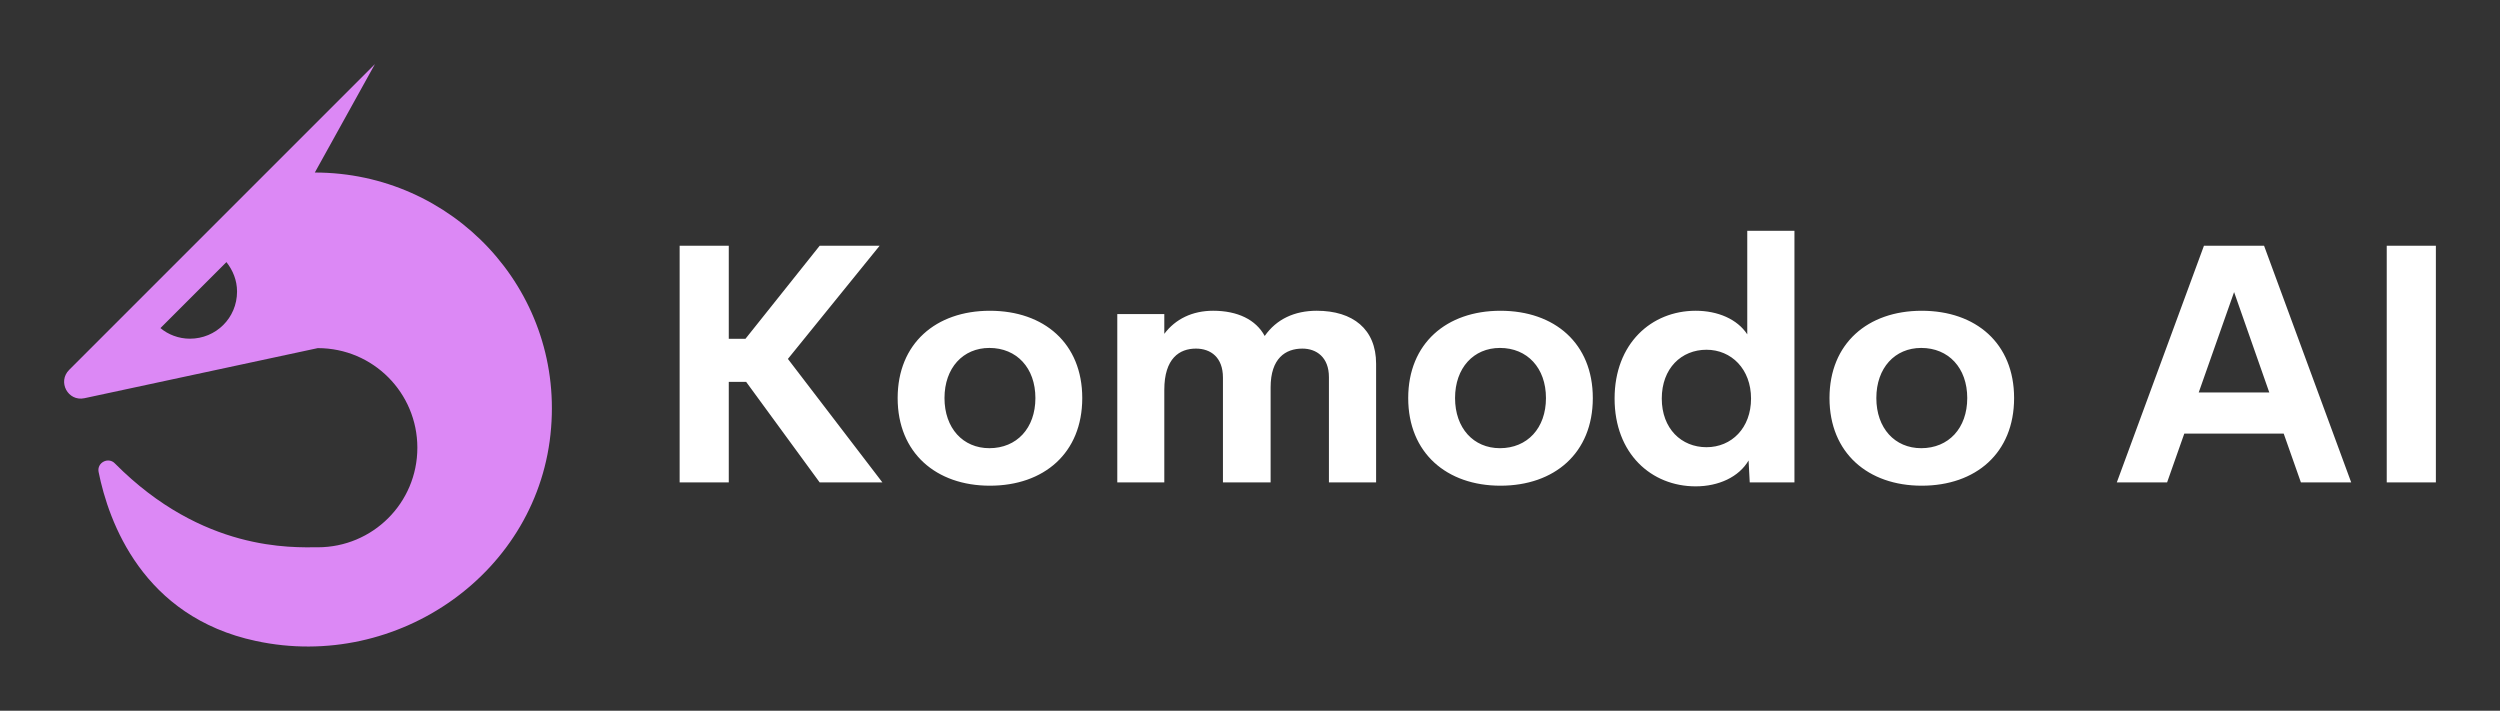 
        <svg xmlns="http://www.w3.org/2000/svg" xmlns:xlink="http://www.w3.org/1999/xlink" version="1.1" width="3162.2" 
        height="898.978" viewBox="0 0 3162.2 898.978">
			
			<rect x="0" y="0" width="3162.2" height="898.978" fill="#333333" stroke="none"/>
			
			<g transform="scale(8.11) translate(10, 10)">
				<defs id="SvgjsDefs4524"></defs><g id="SvgjsG4525" featureKey="symbolFeature-0" transform="matrix(0.919,0,0,0.919,-7.859,-0.46)" fill="#dc88f5"><g xmlns="http://www.w3.org/2000/svg" style="display: none;"><g style="display: inline;"><path d="M50,0.5C22.7,0.5,0.5,22.7,0.5,50c0,27.3,22.2,49.5,49.5,49.5c27.3,0,49.5-22.2,49.5-49.5C99.5,22.7,77.3,0.5,50,0.5z     M50,78.1c-15.5,0-28.1-12.6-28.1-28.1S34.5,21.9,50,21.9S78.1,34.5,78.1,50S65.5,78.1,50,78.1z"></path></g><g style="display: inline;"><path d="M99.5,43.2C99.5,20.7,77.3,2.4,50,2.4C22.7,2.4,0.5,20.7,0.5,43.2c0,12.4,6.8,23.5,17.4,31v15c0,4.6,3.8,8.4,8.4,8.4    s8.4-3.8,8.4-8.4c0-1.9,1.6-3.5,3.5-3.5c1.9,0,3.5,1.6,3.5,3.5c0,4.6,3.8,8.4,8.4,8.4s8.4-3.8,8.4-8.4c0-1.9,1.6-3.5,3.5-3.5    c1.9,0,3.5,1.6,3.5,3.5c0,4.6,3.8,8.4,8.4,8.4c4.6,0,8.4-3.8,8.4-8.4V74.1C92.8,66.6,99.5,55.5,99.5,43.2z M50,18.9    c16.3,0,29.5,10.9,29.5,24.3S66.3,67.5,50,67.5S20.5,56.6,20.5,43.2S33.7,18.9,50,18.9z"></path></g><g style="display: inline;"><path d="M44.3,43.4C44.3,43.4,44.3,43.4,44.3,43.4C44.3,43.4,44.4,43.4,44.3,43.4L44.3,43.4z"></path><path d="M44.3,43.4c-10-2.7-19-8-26.2-15.1L17.8,28c-7.6,8-12.2,18.8-12.2,30.6c0,18.4,11.2,34.2,27.1,40.9l-0.1,0    c9-10.3,14.4-23.7,14.4-38.4C47.1,54.9,46.1,49,44.3,43.4z"></path><path d="M55.6,43.4C55.6,43.4,55.7,43.4,55.6,43.4C55.7,43.4,55.7,43.4,55.6,43.4L55.6,43.4z"></path><path d="M82.2,28l-0.3,0.4c-7.1,7.1-16.1,12.4-26.2,15.1c-1.8,5.6-2.7,11.5-2.7,17.7c0,14.7,5.4,28.1,14.4,38.4l-0.1,0    C83.2,92.8,94.4,77,94.4,58.6C94.4,46.7,89.7,35.9,82.2,28z"></path><path d="M73.5,20.9c-3.3-2.1-6.9-3.7-10.8-4.9l8.7-10.9c1-1.2,0.8-3-0.5-4c-1.2-1-3-0.8-4,0.5L56.6,14.7c-2.1-0.3-4.3-0.5-6.6-0.5    c-2.2,0-4.4,0.2-6.6,0.5v0L33.1,1.6c-1-1.2-2.7-1.4-4-0.5c-1.2,1-1.4,2.7-0.5,4L37.3,16c-3.8,1.1-7.5,2.8-10.8,4.9l0,0    c5.2,7.4,13.8,12.2,23.5,12.2C59.7,33.1,68.3,28.3,73.5,20.9z"></path><polygon points="73.5,20.9 73.5,20.9 73.5,20.9   "></polygon></g><g style="display: inline;"><path d="M93.1,3.2c0,0-33.4-4.8-63,11.1l0,0c-14.6,7.1-24.7,22-24.7,39.4c0,11.4,4.4,21.7,11.5,29.5l16.7-17.7l1.1-28.1l4.9,21.7    l8.5-9l0.9-21.7l3.8,16.8l23.8-25.1L56.9,47.3L74.1,48l-21.3,4.8l-7.1,9.8l22.7,0.9l-28,6.3L25.4,90.4c6.9,4.5,15.1,7.1,23.9,7.1    c20,0,36.9-13.5,42.1-31.8l0,0c0-0.2,0.1-0.3,0.1-0.5c0.6-2.3,1.1-4.7,1.4-7.1C96.6,34.1,93.1,3.2,93.1,3.2z"></path></g><g style="display: inline;"><path d="M85.2,81.9c0-0.1,0-0.1,0.1-0.1c8.1-8.6,13-20.2,13-32.9C98.3,22.1,76.7,0.5,50,0.5S1.7,22.1,1.7,48.8    c0,20.5,12.8,38,30.8,45c0,0-0.1,0-0.1,0s27.8,13.9,64.3-1.9C96.8,92,79.4,91.2,85.2,81.9z M33.6,53.6c-6.2,0-11.3-5-11.3-11.3    c0-4.6,2.7-8.4,6.6-10.2c2,6.6,8.1,11.4,15.3,11.4c0.2,0,0.3,0,0.5,0C44.2,49.1,39.4,53.6,33.6,53.6z M62.7,53.6    c-5.8,0-10.6-4.5-11.2-10.2c0.2,0,0.3,0,0.5,0c7.2,0,13.3-4.8,15.3-11.4c3.9,1.8,6.6,5.7,6.6,10.2C73.9,48.5,68.9,53.6,62.7,53.6z    "></path></g><g style="display: inline;"><polygon points="75.2,13.5 48,13.5 23.7,86.5 99.5,86.5   "></polygon><polygon points="17.2,36.3 0.5,86.5 14,86.5 30.7,36.3   "></polygon></g><g style="display: inline;"><polygon points="77,11.7 31.6,11.7 0.5,50.4 0.5,74.9 23,80.2 70.2,47.5   "></polygon><polygon points="34.5,82.8 55.6,88.3 84.3,69.5 73.9,55.9   "></polygon><polygon points="87.2,11.7 79.4,50.1 89.6,65 99.5,58.5   "></polygon></g><g style="display: inline;"><path d="M83,56.3L83,56.3c0-0.1-0.1-0.3-0.1-0.4c-0.2-0.8-0.5-1.6-0.8-2.4C75.3,33.8,50,0.5,50,0.5s-25.3,33.3-32.1,53    c-0.3,0.8-0.5,1.6-0.8,2.4c0,0.1-0.1,0.3-0.1,0.4h0c-0.8,2.9-1.2,5.9-1.2,9c0,18.9,15.3,34.2,34.2,34.2s34.2-15.3,34.2-34.2    C84.2,62.2,83.8,59.2,83,56.3z M67.4,79.5L67.4,79.5c-3.9,5.4-10.2,9-17.4,9c-10.8,0-19.7-8-21.1-18.4c0,0,0,0,0,0l0-0.1    c0,0,0,0,0,0.1c0-2.9,2.3-5.2,5.2-5.2c2.5,0,4.7,1.8,5.1,4.3l0,0c1.1,5.1,5.2,9.4,10.7,10.4c4.8,0.9,9.5-0.8,12.6-4.2c0,0,0,0,0,0    l0,0c0,0,0,0,0,0c0.6-0.5,1.5-0.8,2.4-0.7c1.8,0.2,3.1,1.7,3,3.5C67.8,78.6,67.6,79.1,67.4,79.5z"></path></g><g style="display: inline;"><path d="M35,24.8C16,26.2,0.5,40.2,0.5,59.2S15.9,93.7,35,93.7c12.5,0,23.4-6.6,29.4-16.5c0,0-7.4,2.2-14.8,3    c-2,0.2-3.9-0.9-4.2-2.9c-0.4-2,0.9-3.9,2.9-4.2c0,0,20.4-4.2,29.7-15c0,0-12.3,5.9-27.2,7.1c-2,0.2-3.9-0.9-4.2-2.9    c-0.4-2,0.9-3.9,2.9-4.2c0,0,26.8-4.1,41.6-23.4c0,0-14.7,10.8-39,12.3c-2,0.1-3.9-0.9-4.2-2.9s0.9-3.9,2.9-4.2    c0,0,29.5-3.2,49-33.7C99.5,6.3,78.9,21.5,35,24.8z"></path></g><g style="display: inline;"><path d="M99.5,50L73.8,35.9l4-13.7l-13.7,4L50,0.5L35.9,26.2l-13.7-4l4,13.7L0.5,50l25.7,14.1l-4,13.7l13.7-4L50,99.5l14.1-25.7    l13.7,4l-4-13.7L99.5,50z M54.8,54.8L50,63.6l-4.8-8.8L36.4,50l8.8-4.8l4.8-8.8l4.8,8.8l8.8,4.8L54.8,54.8z"></path></g><g style="display: inline;"><path d="M72,94.8c-5.6,3-12.1,4.7-18.9,4.7c-22.2,0-40.2-18-40.2-40.2c0-6.2,1.4-12,3.9-17.2c0,0,0,10.7,4.8,15.5    c0,0-1.4-5.2,3.8-13.9c5.2-8.7,23.9-17,26-24.3c2.1-7.3,1-15.2-2.3-18.8c0,0,9.8,4.9,10.2,15.9c0.5,11-3.5,22.1,3,25.7    c5,2.7,10.5,0,11-5c0.4-3.6-1.2-9.1-5.3-13.4c0,0,19.1,11.6,19.1,32.1C87.1,82.6,66,89,66,89C76,75.1,68.1,62,68.1,62    c0.2,13.9-11.7,16.8-11.7,16.8c4-2,6.8-6.2,6.8-11c0-6.8-5.5-12.3-12.3-12.3S38.7,61,38.7,67.7c0,2,1.3,5.5,1.3,5.5    c-5.2-2.9-4.2-10.4-4.2-10.4c-0.6,2.2-0.9,4.5-0.9,6.9c0,15.1,12.3,27.4,27.4,27.4c3.4,0,6.6-0.6,9.6-1.7"></path></g><g style="display: inline;"><path d="M22.1,54.9l0-44.1c0-5.2,3.8-9.9,8.9-10.3c4.9-0.4,9.1,2.9,10.2,7.4c1.4-3.5,4.9-6,9-6c5.3,0,9.7,4.3,9.7,9.7    c0,0.4-0.1,0.7-0.1,1.1c1.8-2.6,4.8-4.2,8.2-4.2c5.5,0,10,4.5,10,10c0,0.1,0,0.3,0,0.4c2-2.4,5.1-3.8,8.6-3.2    c4.3,0.8,7.3,4.9,7.3,9.3l0,29.2c0,24.1-18.8,44.7-42.9,45.2C26.3,99.9,6.3,80.2,6.3,55.8H6.2c0-8,3.2-15.3,8.5-20.6    c1.2-1.3,3.4-0.3,3.4,1.4C18.1,41.4,18.7,54.9,22.1,54.9z"></path></g><g style="display: inline;"><path d="M70.6,6H29.4c-3,0-5.7,1.6-7.2,4.1L1.6,45.9c-1.5,2.6-1.5,5.7,0,8.3l20.6,35.7c1.5,2.6,4.2,4.1,7.2,4.1h41.2    c3,0,5.7-1.6,7.2-4.1l20.6-35.7c1.5-2.6,1.5-5.7,0-8.3L77.8,10.2C76.3,7.6,73.6,6,70.6,6z M55,71.1C39.2,74.6,25.4,60.8,28.9,45    c1.8-8,8.2-14.4,16.2-16.2C60.8,25.4,74.6,39.2,71.1,55C69.3,62.9,62.9,69.3,55,71.1z"></path></g><g style="display: inline;"><path d="M1.3,48.6l18.9-11.3c0.5-0.3,1.2-0.3,1.7,0l19.4,11.3c1.1,0.6,1.1,2.2,0,2.9L21.9,62.8c-0.5,0.3-1.2,0.3-1.7,0L1.3,51.5    C0.2,50.8,0.2,49.3,1.3,48.6z"></path><path d="M58.7,48.6l18.9-11.3c0.5-0.3,1.2-0.3,1.7,0l19.4,11.3c1.1,0.6,1.1,2.2,0,2.9L79.3,62.8c-0.5,0.3-1.2,0.3-1.7,0L58.7,51.5    C57.6,50.8,57.6,49.3,58.7,48.6z"></path><path d="M24.4,91.5l-0.4-22c0-0.6,0.3-1.2,0.8-1.5l19.5-11.1c1.1-0.6,2.5,0.2,2.5,1.4L47,80.8c0,0.6-0.3,1.2-0.9,1.5L26.9,92.9    C25.8,93.6,24.5,92.8,24.4,91.5z"></path><path d="M53.1,41.8l-0.4-22c0-0.6,0.3-1.2,0.8-1.5L73.1,7.2c1.1-0.6,2.5,0.2,2.5,1.4l0.1,22.4c0,0.6-0.3,1.2-0.9,1.5L55.6,43.2    C54.5,43.8,53.2,43.1,53.1,41.8z"></path><path d="M73.1,92.8L53.8,82.1c-0.5-0.3-0.9-0.9-0.9-1.5l0.1-22.4c0-1.3,1.4-2.1,2.5-1.4l19.5,11.1c0.5,0.3,0.9,0.9,0.8,1.5    l-0.4,22C75.5,92.6,74.2,93.4,73.1,92.8z"></path><path d="M44.4,43.1L25.1,32.4c-0.5-0.3-0.9-0.9-0.9-1.5l0.1-22.4c0-1.3,1.4-2.1,2.5-1.4l19.5,11.1c0.5,0.3,0.9,0.9,0.8,1.5    l-0.4,22C46.8,42.9,45.5,43.7,44.4,43.1z"></path></g><g style="display: inline;"><path d="M18.6,36.7H35c1.6,0,2.7-1.5,2.2-3L27.1,3.5c-0.5-1.5,0.6-3,2.2-3h32.9c1,0,1.8,0.6,2.1,1.5l19.3,54.8    c0.5,1.5-0.6,3-2.1,3H58.6c-1.5,0-2.6,1.4-2.2,2.8l8.4,34c0.6,2.4-2.5,3.9-4,1.9l-44-58.2C15.6,38.9,16.7,36.7,18.6,36.7z"></path></g></g><g xmlns="http://www.w3.org/2000/svg"><g><path d="M51.1,18.9L61.3,0.5L9.4,52.4c-2,2-0.2,5.4,2.6,4.8l39.6-8.5c9.4,0,16.9,7.6,16.9,16.9c0,9.4-7.6,16.9-16.9,16.9    c-4.3,0-19.5,0.8-34.4-14.2c-1.1-1.2-3.1-0.2-2.8,1.4c1.7,8.5,7.5,24.6,26.7,28.7c24.1,5.2,48.2-11.7,50.1-36.2    C93.1,38.6,74.4,18.9,51.1,18.9z M29.9,47.1c-1.9,0-3.7-0.7-5-1.8l0,0l11.2-11.2c0,0,0,0,0,0l0,0l0,0c1.1,1.4,1.8,3.1,1.8,5    C37.9,43.6,34.3,47.1,29.9,47.1z"></path></g></g></g><g id="SvgjsG4526" featureKey="nameFeature-0" transform="matrix(1.308,0,0,1.308,91.222,12.921)" fill="#ffffff"><path d="M20.352 40 l-8.77 -11.992 l-2.07 0 l0 11.992 l-5.859 0 l0 -28.223 l5.859 0 l0 11.094 l1.992 0 l8.848 -11.094 l7.148 0 l-10.938 13.496 l11.27 14.727 l-7.481 0 z M40.645 40.391 c-6.387 0 -10.996 -3.887 -10.996 -10.449 c0 -6.523 4.57 -10.41 10.996 -10.41 c6.465 0 11.016 3.887 11.016 10.41 c0 6.562 -4.57 10.449 -11.016 10.449 z M40.586 35.918 c3.262 0 5.488 -2.383 5.488 -5.977 s-2.227 -5.977 -5.488 -5.977 c-3.144 0 -5.352 2.383 -5.352 5.977 s2.207 5.977 5.352 5.977 z M79.629 19.531 c4.297 0 7.07 2.188 7.07 6.309 l0 14.16 l-5.625 0 l0 -12.559 c0 -2.363 -1.484 -3.398 -3.164 -3.398 c-2.012 0 -3.789 1.152 -3.789 4.629 l0 11.328 l-5.684 0 l0 -12.5 c0 -2.402 -1.445 -3.457 -3.223 -3.457 c-1.953 0 -3.769 1.152 -3.769 4.922 l0 11.035 l-5.606 0 l0 -20.078 l5.606 0 l0 2.363 c1.328 -1.777 3.359 -2.754 5.82 -2.754 c2.91 0 5.098 1.055 6.152 3.008 c1.406 -2.012 3.555 -3.008 6.211 -3.008 z M101.524 40.391 c-6.387 0 -10.996 -3.887 -10.996 -10.449 c0 -6.523 4.57 -10.41 10.996 -10.41 c6.465 0 11.016 3.887 11.016 10.41 c0 6.562 -4.57 10.449 -11.016 10.449 z M101.465 35.918 c3.262 0 5.488 -2.383 5.488 -5.977 s-2.227 -5.977 -5.488 -5.977 c-3.144 0 -5.352 2.383 -5.352 5.977 s2.207 5.977 5.352 5.977 z M130.957 10 l5.625 0 l0 30 l-5.332 0 l-0.137 -2.617 c-1.152 1.973 -3.574 3.086 -6.309 3.086 c-5.293 0 -9.668 -3.906 -9.668 -10.469 s4.394 -10.469 9.668 -10.469 c2.637 0 4.961 0.996 6.152 2.812 l0 -12.344 z M126.094 35.801 c2.988 0 5.312 -2.285 5.312 -5.801 s-2.344 -5.82 -5.312 -5.82 c-2.988 0 -5.332 2.207 -5.332 5.82 c0 3.594 2.344 5.801 5.332 5.801 z M151.758 40.391 c-6.387 0 -10.996 -3.887 -10.996 -10.449 c0 -6.523 4.57 -10.41 10.996 -10.41 c6.465 0 11.016 3.887 11.016 10.41 c0 6.562 -4.57 10.449 -11.016 10.449 z M151.699 35.918 c3.262 0 5.488 -2.383 5.488 -5.977 s-2.227 -5.977 -5.488 -5.977 c-3.144 0 -5.352 2.383 -5.352 5.977 s2.207 5.977 5.352 5.977 z M196.973 40 l-2.051 -5.82 l-11.855 0 l-2.051 5.82 l-5.996 0 l10.391 -28.223 l7.168 0 l10.391 28.223 l-5.996 0 z M184.786 29.277 l8.418 0 l-4.199 -11.973 z M207.207 40 l0 -28.223 l5.859 0 l0 28.223 l-5.859 0 z"></path></g>
			</g>
		</svg>
	